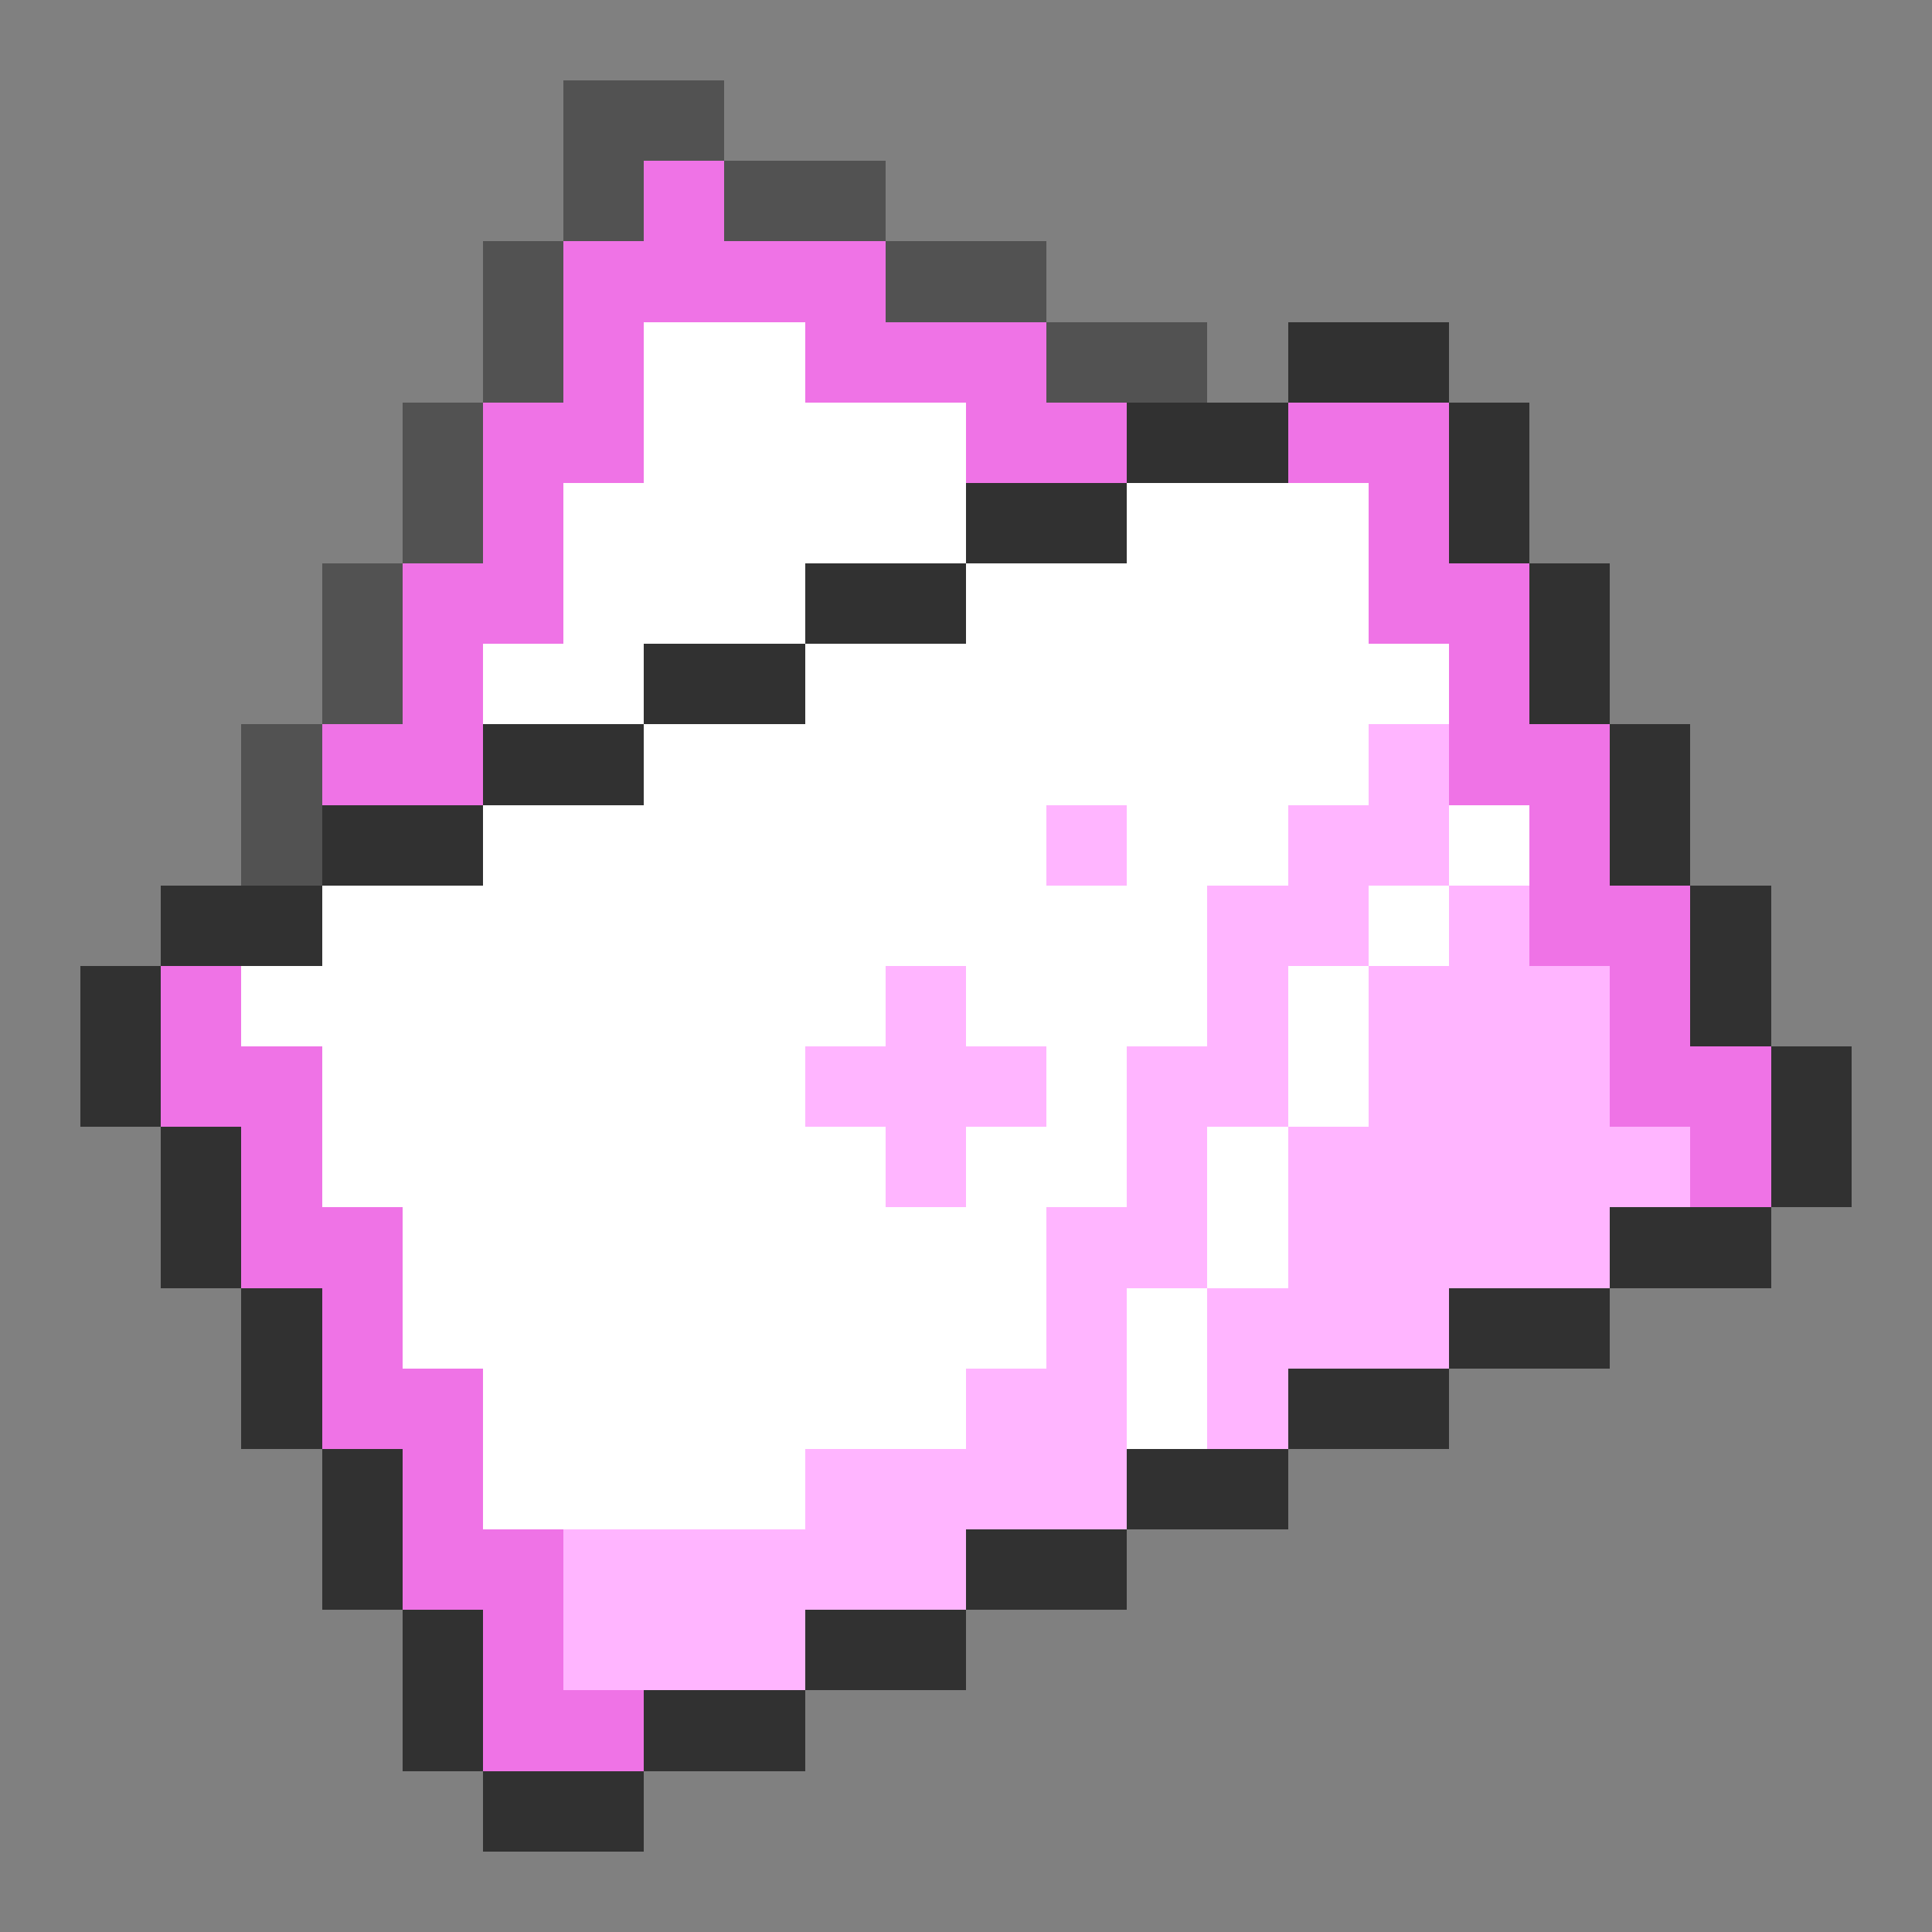 <svg xmlns="http://www.w3.org/2000/svg" viewBox="0 -0.5 24 24" shape-rendering="crispEdges">
<rect x="0" y="-0.5" width="24" height="24" fill="#808080" stroke="none"/>
<path stroke="#525252" d="M7 1h2M7 2h1M9 2h2M6 3h1M11 3h2M6 4h1M13 4h2M5 5h1M5 6h1M4 7h1M4 8h1M3 9h1M3 10h1" />
<path stroke="#ef73e6" d="M8 2h1M7 3h4M7 4h1M10 4h3M6 5h2M12 5h2M16 5h2M6 6h1M17 6h1M5 7h2M17 7h2M5 8h1M18 8h1M4 9h2M18 9h2M19 10h1M19 11h2M2 12h1M20 12h1M2 13h2M20 13h2M3 14h1M21 14h1M3 15h2M4 16h1M4 17h2M5 18h1M5 19h2M6 20h1M6 21h2" />
<path stroke="#ffffff" d="M8 4h2M8 5h4M7 6h5M14 6h3M7 7h3M12 7h5M6 8h2M10 8h8M8 9h9M6 10h7M14 10h2M18 10h1M4 11h11M17 11h1M3 12h8M12 12h3M16 12h1M4 13h6M13 13h1M16 13h1M4 14h7M12 14h2M15 14h1M5 15h8M15 15h1M5 16h8M14 16h1M6 17h6M14 17h1M6 18h4" />
<path stroke="#313131" d="M16 4h2M14 5h2M18 5h1M12 6h2M18 6h1M10 7h2M19 7h1M8 8h2M19 8h1M6 9h2M20 9h1M4 10h2M20 10h1M2 11h2M21 11h1M1 12h1M21 12h1M1 13h1M22 13h1M2 14h1M22 14h1M2 15h1M20 15h2M3 16h1M18 16h2M3 17h1M16 17h2M4 18h1M14 18h2M4 19h1M12 19h2M5 20h1M10 20h2M5 21h1M8 21h2M6 22h2" />
<path stroke="#ffb5ff" d="M17 9h1M13 10h1M16 10h2M15 11h2M18 11h1M11 12h1M15 12h1M17 12h3M10 13h3M14 13h2M17 13h3M11 14h1M14 14h1M16 14h5M13 15h2M16 15h4M13 16h1M15 16h3M12 17h2M15 17h1M10 18h4M7 19h5M7 20h3" />
</svg>
